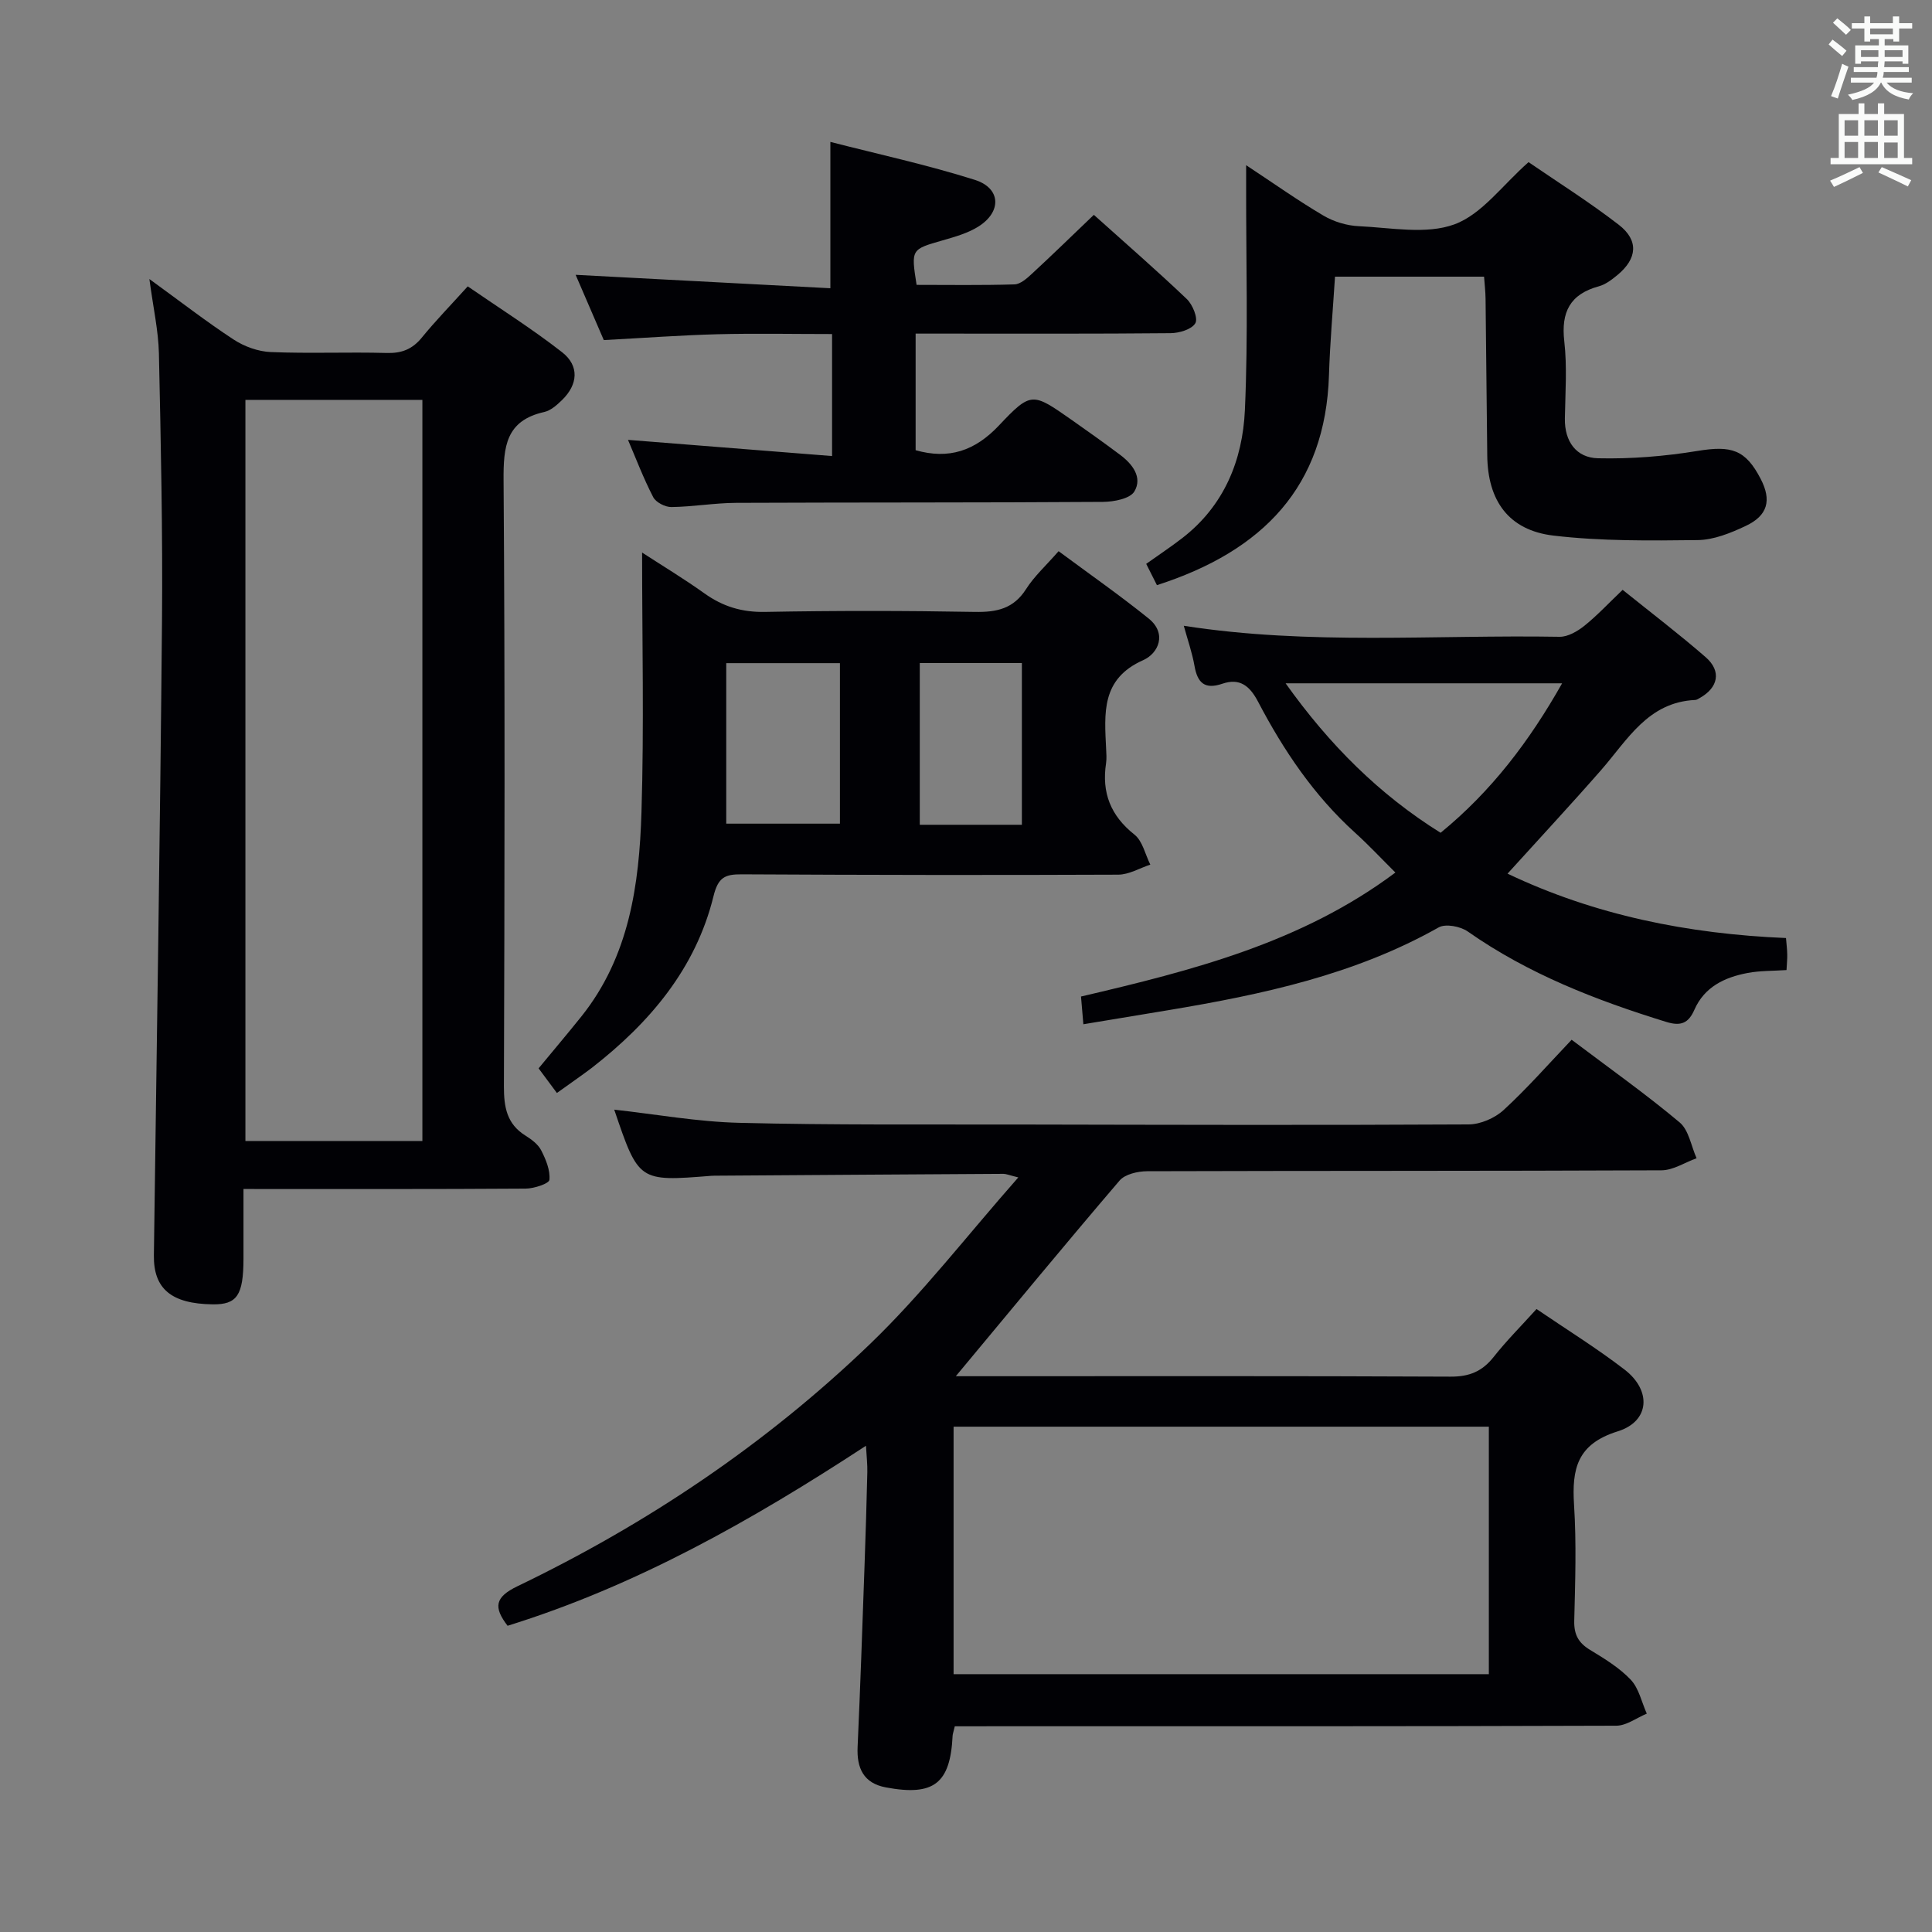 <svg enable-background="new 0 0 400 400" viewBox="0 0 400 400" xmlns="http://www.w3.org/2000/svg"><rect x="0" y="0" width="400" height="400" fill="#808080" stroke="none"/><g fill="#010105"><path d="m197.68 357.41c-.3 1.28-.43 1.59-.45 1.92-.47 9.92-3.87 12.6-13.83 10.73-4.6-.86-6.05-3.97-5.84-8.4.56-12.47.99-24.94 1.43-37.41.23-6.48.43-12.96.58-19.44.04-1.59-.15-3.19-.28-5.48-23.72 15.52-47.63 29.01-74.2 37.27-2.94-3.84-2.66-5.92 2.05-8.19 26.87-12.93 51.47-29.45 72.95-50.11 10.85-10.43 20.12-22.49 30.74-34.53-1.95-.48-2.52-.74-3.09-.74-19.66.11-39.32.25-58.98.38-.5 0-1-.01-1.5.03-15.03 1.2-15.03 1.2-20.09-13.7 8.66.96 17.27 2.52 25.91 2.73 19.32.48 38.65.31 57.98.35 31 .06 62 .15 92.99-.02 2.46-.01 5.43-1.3 7.26-2.98 4.88-4.48 9.27-9.5 14.08-14.55 7.91 5.97 15.37 11.25 22.36 17.11 1.91 1.6 2.38 4.9 3.51 7.42-2.42.87-4.84 2.49-7.27 2.5-35.5.16-71 .08-106.49.19-1.94.01-4.58.61-5.71 1.94-11.33 13.25-22.42 26.71-33.9 40.5h4.93c32.5 0 65-.07 97.49.09 3.88.02 6.55-1.07 8.92-4.06 2.66-3.37 5.71-6.42 8.89-9.94 6.28 4.28 12.49 8.12 18.24 12.55 5.61 4.32 5.22 10.7-1.41 12.77-8.45 2.63-9.53 7.78-9.06 15.23.51 7.97.24 15.99.04 23.99-.07 2.85.86 4.57 3.27 6.03 2.98 1.81 6.07 3.69 8.43 6.18 1.69 1.79 2.25 4.64 3.32 7.02-2.1.87-4.21 2.49-6.31 2.5-42.66.15-85.33.11-127.99.11-2.97.01-5.94.01-8.97.01zm-.25-10.79h110.82c0-17.31 0-34.23 0-51.24-37.08 0-73.83 0-110.82 0z"/><path d="m30.93 57.77c6.41 4.65 11.79 8.83 17.46 12.54 2.2 1.44 5.06 2.47 7.67 2.58 7.98.33 15.99-.03 23.98.19 3.12.09 5.32-.77 7.29-3.18 2.83-3.47 5.97-6.69 9.51-10.61 6.59 4.54 13.3 8.77 19.52 13.62 3.63 2.83 3.31 6.7 0 9.92-1.05 1.02-2.33 2.17-3.68 2.47-7.95 1.77-8.47 7.16-8.42 14.14.3 41.82.21 83.63.07 125.45-.01 4.31.58 7.81 4.47 10.23 1.25.78 2.61 1.8 3.25 3.05.97 1.89 1.89 4.12 1.7 6.1-.07.78-3.18 1.81-4.91 1.82-19.15.13-38.3.08-58.43.08 0 4.96.01 9.7 0 14.43-.02 7.58-1.33 9.52-6.39 9.45-8.55-.11-12.26-3.23-12.16-10.16.59-43.77 1.29-87.55 1.68-131.32.16-18.47-.24-36.95-.64-55.42-.11-4.74-1.19-9.47-1.97-15.38zm56.52 178.46c0-51.35 0-102.34 0-153.44-12.43 0-24.48 0-36.64 0v153.44z"/><path d="m115.3 226.29c-1.41-1.9-2.49-3.35-3.79-5.1 3-3.64 5.99-7.16 8.88-10.77 9.89-12.39 11.96-27.24 12.42-42.27.55-17.78.13-35.59.13-53.75 4.01 2.61 8.59 5.37 12.93 8.47 3.8 2.71 7.75 3.91 12.51 3.82 14.49-.27 28.99-.26 43.48 0 4.51.08 7.99-.66 10.58-4.73 1.67-2.63 4.07-4.8 6.73-7.84 6.26 4.64 12.62 9.08 18.64 13.93 3.86 3.11 2.05 7.22-1.13 8.63-8.76 3.88-8.01 11.03-7.67 18.33.05 1 .13 2.02-.01 3-.93 6.1.93 10.87 5.88 14.79 1.68 1.33 2.22 4.1 3.28 6.21-2.21.73-4.43 2.07-6.64 2.08-25.99.11-51.98.07-77.96-.07-3.46-.02-4.88.61-5.84 4.54-3.69 15-13.22 26.2-25.17 35.51-2.27 1.72-4.61 3.31-7.25 5.22zm58.6-88.99c-8.14 0-15.83 0-23.54 0v33.23h23.54c0-11.19 0-21.96 0-33.23zm37.67 33.46c0-11.46 0-22.47 0-33.48-7.26 0-14.16 0-21.14 0v33.48z"/><path d="m288.9 180.65c-2.89-2.87-5.5-5.67-8.33-8.23-8.52-7.7-14.82-17.06-20.09-27.12-1.74-3.32-3.8-4.97-7.41-3.74-3.64 1.24-5.14-.17-5.76-3.68-.48-2.74-1.42-5.4-2.22-8.32 26 4.06 51.93 1.83 77.79 2.28 1.72.03 3.71-1.13 5.14-2.27 2.69-2.16 5.06-4.72 7.93-7.45 5.9 4.75 11.71 9.17 17.2 13.95 3.31 2.89 2.6 6.31-1.25 8.45-.29.16-.6.39-.91.4-9.79.44-14.02 8.25-19.5 14.52-6.22 7.11-12.66 14.03-19.37 21.44 18.07 8.6 37.33 12.48 57.65 13.33.1 1.22.24 2.32.26 3.43.02.96-.09 1.93-.15 3.2-2.83.19-5.49.12-8.04.6-4.74.89-8.94 2.86-11.03 7.61-1.22 2.78-2.78 3.47-5.85 2.52-14.51-4.48-28.52-9.91-41.07-18.71-1.52-1.07-4.59-1.66-6.03-.85-17.4 9.81-36.49 13.88-55.87 17.12-5.71.95-11.42 1.89-17.69 2.93-.17-1.99-.32-3.72-.49-5.74 23.05-5.39 45.7-11.15 65.09-25.67zm34.52-39.18c-19.48 0-37.96 0-57.25 0 9.11 12.79 19.44 23.06 32.09 30.95 10.5-8.59 18.34-18.89 25.16-30.95z"/><path d="m172.27 94.42c0-9.11 0-17.01 0-25.26-8.11 0-15.91-.16-23.7.04-7.63.2-15.25.77-23.56 1.21-1.86-4.31-3.94-9.12-5.83-13.51 17.55.93 35.04 1.85 52.74 2.78 0-10.44 0-19.94 0-30.3 9.89 2.54 20.05 4.74 29.91 7.86 5.43 1.72 5.6 6.63.7 9.69-2.2 1.37-4.85 2.11-7.38 2.84-6.52 1.87-6.54 1.81-5.38 9.21 6.7 0 13.49.11 20.27-.1 1.24-.04 2.59-1.26 3.63-2.22 4.15-3.83 8.19-7.77 12.8-12.18 6.55 5.88 13.03 11.51 19.24 17.43 1.21 1.15 2.37 3.99 1.77 5.01-.75 1.28-3.32 2.04-5.12 2.06-15.66.15-31.31.09-46.97.09-1.81 0-3.63 0-5.82 0v24.14c6.87 1.95 12.27.16 17.26-5.13 6.66-7.06 6.95-6.8 14.95-1.21 3.4 2.38 6.79 4.8 10.12 7.29 2.56 1.91 4.69 4.67 2.96 7.59-.89 1.5-4.23 2.14-6.48 2.16-25.32.17-50.63.09-75.95.2-4.47.02-8.93.81-13.41.87-1.29.02-3.22-.97-3.78-2.05-2.04-3.94-3.62-8.12-5.22-11.86 13.9 1.1 27.73 2.2 42.25 3.35z"/><path d="m258 34.2c5.79 3.82 10.76 7.35 15.99 10.43 2.15 1.27 4.85 2.09 7.33 2.2 6.65.3 13.93 1.77 19.8-.38 5.68-2.08 9.92-8.1 15.35-12.88 5.91 4.06 12.52 8.21 18.67 12.96 4.2 3.24 3.84 7.03-.29 10.43-1.14.94-2.43 1.93-3.81 2.31-5.98 1.63-7.87 5.33-7.17 11.41.6 5.26.21 10.65.12 15.97-.08 4.81 2.41 8.13 6.86 8.23 6.86.16 13.83-.41 20.61-1.52 6.99-1.15 9.92-.3 13.07 5.79 2.29 4.41 1.49 7.59-3.12 9.75-3.1 1.46-6.59 2.88-9.93 2.92-9.95.12-19.99.23-29.84-.93-9.3-1.1-13.63-7.23-13.72-16.6-.11-10.82-.22-21.64-.35-32.46-.02-1.46-.19-2.91-.31-4.55-10.45 0-20.54 0-30.86 0-.44 6.91-1.04 13.65-1.25 20.4-.73 23.02-13.59 36.38-35.62 43.47-.69-1.36-1.4-2.77-2.22-4.41 2.65-1.89 5.12-3.52 7.46-5.33 8.67-6.69 12.5-16.13 12.97-26.49.7-15.41.23-30.87.26-46.31 0-1.14 0-2.25 0-4.41z"/></g><path d="m378.6 9.2.8-1c.9.7 1.9 1.4 2.9 2.3l-.9 1.1c-1.1-.9-2-1.7-2.8-2.4zm.5 10.7c.9-2.1 1.6-4.3 2.3-6.7.4.2.8.4 1.3.6-.7 2.1-1.5 4.3-2.2 6.6zm.4-15.2.9-.9c1 .8 2 1.6 2.8 2.4l-1 1c-1-.9-1.9-1.8-2.7-2.5zm12.5-1.3h1.2v1.4h2.7v1.1h-2.7v2.7h-1.2v-.5h-1.8v1.3h4.9v3.8h-1.2v-.5h-3.7c0 .4-.1.9-.1 1.2h5.1v1h-5.2c0 .5-.1.9-.2 1.2h6v1h-5.2c1.1 1.3 2.9 2 5.5 2.2-.4.4-.7.8-.9 1.3-2.9-.5-4.8-1.6-5.7-3.5h-.1c-.8 1.7-2.7 2.9-5.9 3.6-.2-.4-.6-.8-.9-1.1 2.8-.6 4.6-1.4 5.4-2.5h-4.8v-1h5.3c.1-.3.2-.7.2-1.2h-4.9v-1h5c0-.4 0-.8.1-1.2h-3.6v.5h-1.2v-3.8h4.9v-1.3h-1.8v.5h-1.2v-2.7h-2.6v-1.1h2.6v-1.4h1.2v1.4h4.7v-1.4zm-6.7 8.4h3.6c0-.4 0-.9 0-1.4h-3.6zm1.9-4.7h4.7v-1.2h-4.7zm6.7 3.3h-3.7v1.4h3.7z" fill="#fafbfa"/><path d="m384.7 21.4h1.3v2.2h2.8v-2.2h1.3v2.2h4.1v9.1h1.7v1.3h-16.9v-1.3h1.7v-9.1h4.1v-2.2zm.3 13.2.7 1.2c-1.8.9-3.8 1.9-6 2.9-.2-.4-.5-.8-.8-1.3 2.4-1 4.4-2 6.1-2.8zm-3.1-6.5h2.8v-3.2h-2.8zm0 4.6h2.8v-3.3h-2.8zm4.1-4.6h2.8v-3.2h-2.8zm0 4.6h2.8v-3.3h-2.8zm3.6 1.9c2.1.9 4.1 1.8 6.1 2.7l-.7 1.3c-2.2-1.1-4.2-2-6.1-2.9zm3.3-9.7h-2.8v3.2h2.8zm-2.8 7.8h2.8v-3.2h-2.8z" fill="#fafbfa"/></svg>